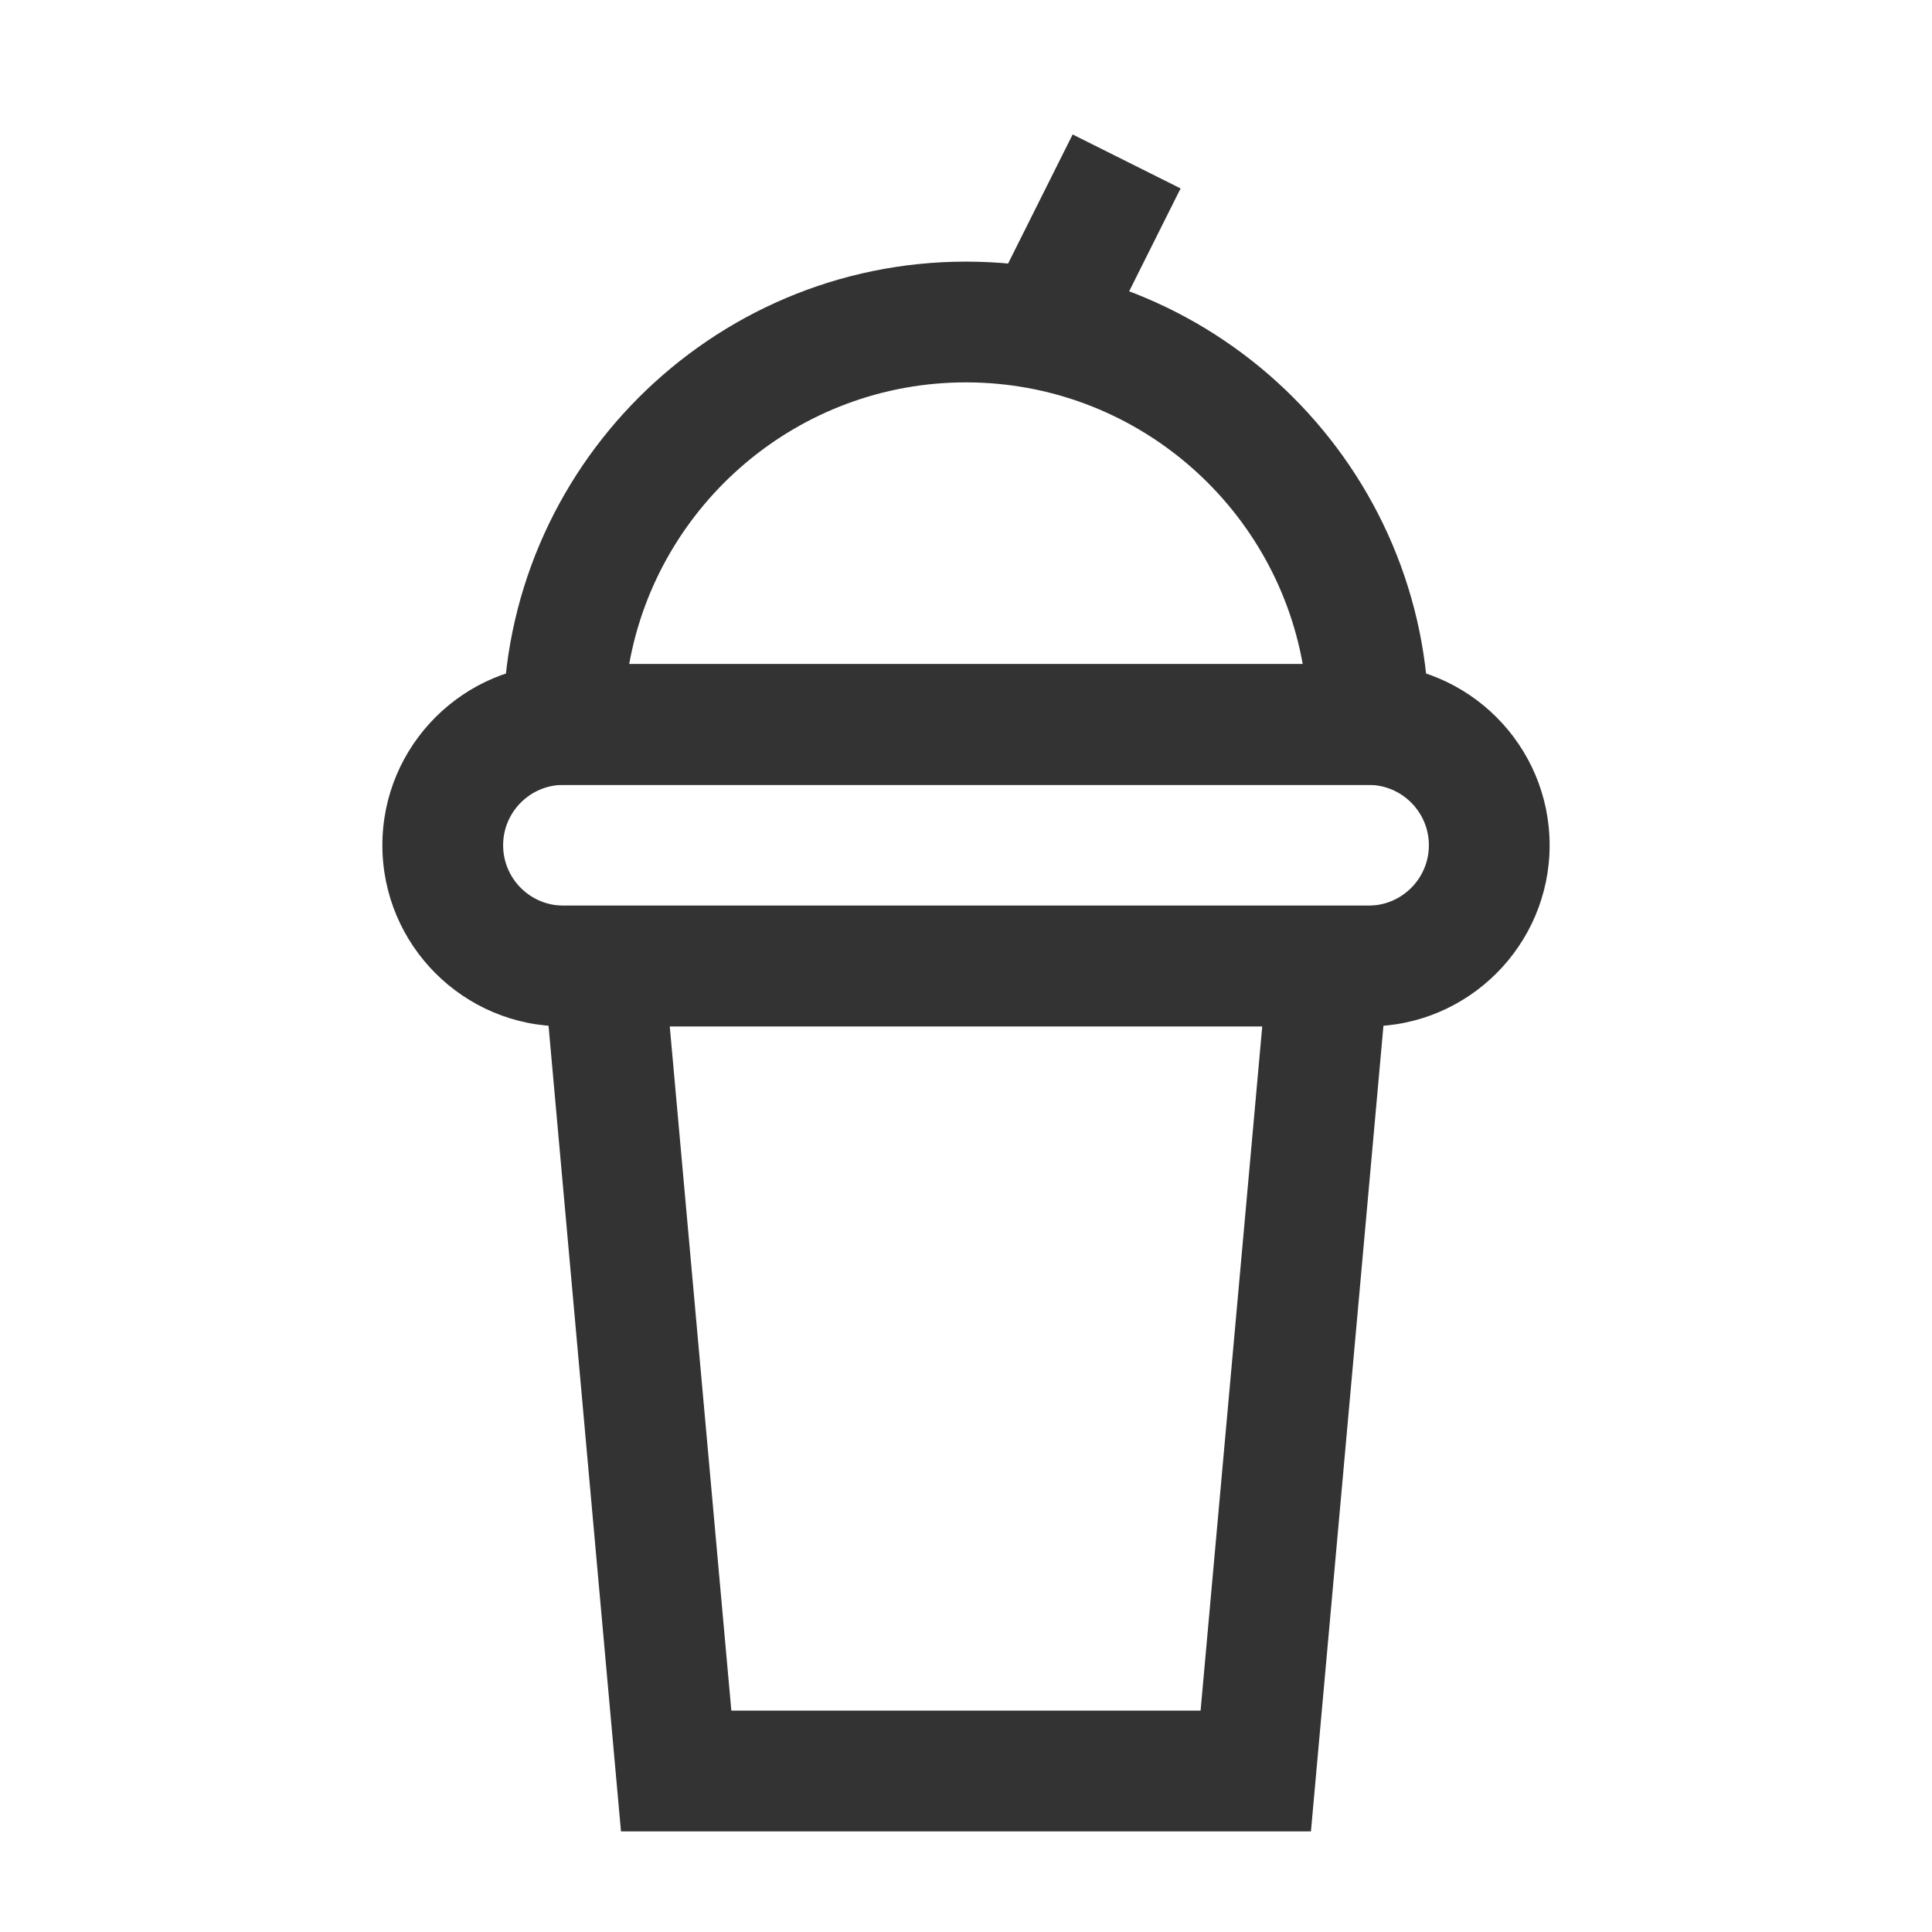<?xml version="1.0" encoding="iso-8859-1"?>
<svg version="1.1" id="&#x56FE;&#x5C42;_1" xmlns="http://www.w3.org/2000/svg" xmlns:xlink="http://www.w3.org/1999/xlink" x="0px"
	 y="0px" viewBox="0 0 24 24" style="enable-background:new 0 0 24 24;" xml:space="preserve">
<path style="fill:#333333;" d="M16.285,22.75H7.714L6.68,11.25H17.32L16.285,22.75z M9.085,21.25h5.829l0.766-8.5H8.32L9.085,21.25z
	"/>
<path style="fill:#333333;" d="M17,12.75H7c-1.241,0-2.25-1.009-2.25-2.25S5.759,8.25,7,8.25h10c1.24,0,2.25,1.009,2.25,2.25
	S18.24,12.75,17,12.75z M7,9.75c-0.414,0-0.75,0.336-0.75,0.75S6.586,11.25,7,11.25h10c0.413,0,0.75-0.336,0.75-0.75
	S17.413,9.75,17,9.75H7z"/>
<path style="fill:#333333;" d="M17.75,9.75H6.25V9c0-3.17,2.58-5.75,5.75-5.75c3.171,0,5.75,2.58,5.75,5.75V9.75z M7.816,8.25h8.367
	c-0.355-1.987-2.096-3.5-4.184-3.5C9.913,4.75,8.171,6.263,7.816,8.25z"/>
<rect x="12.382" y="2.25" transform="matrix(0.447 -0.894 0.894 0.447 4.779 13.733)" style="fill:#333333;" width="2.236" height="1.5"/>
</svg>






